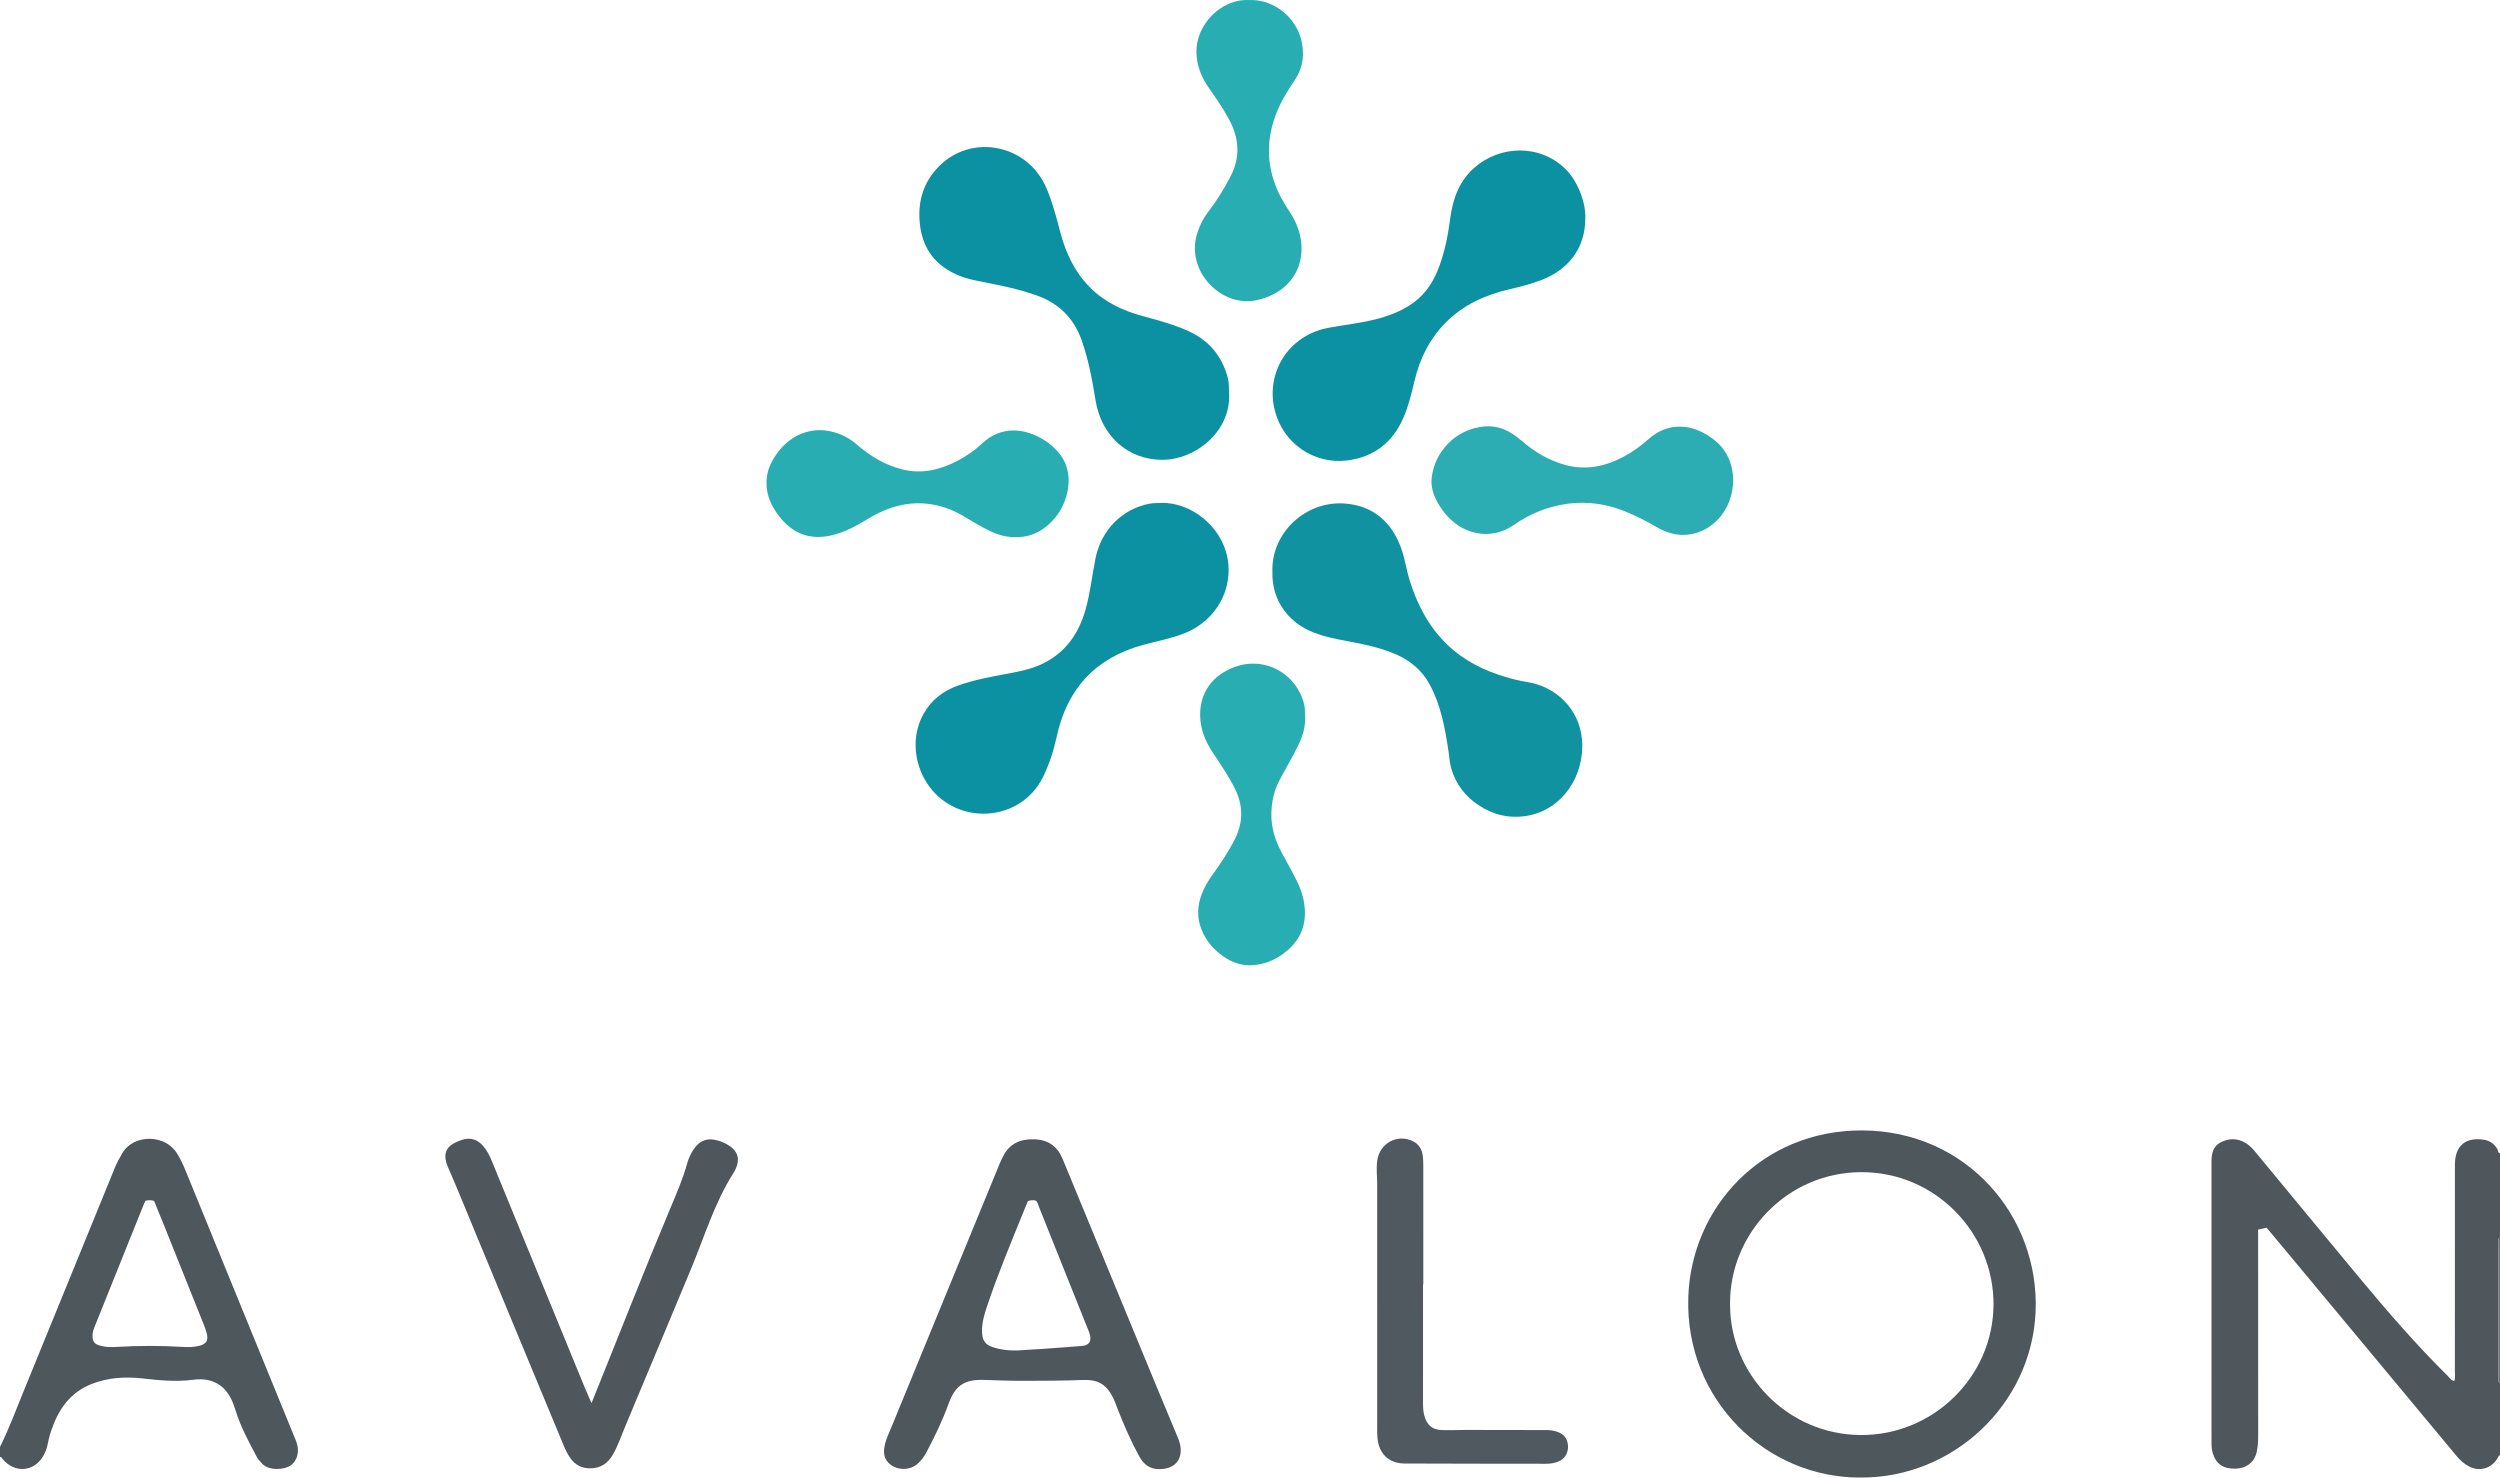<?xml version="1.0" encoding="iso-8859-1"?>
<!-- Generator: Adobe Illustrator 27.0.0, SVG Export Plug-In . SVG Version: 6.00 Build 0)  -->
<svg version="1.1" id="Layer_1" xmlns="http://www.w3.org/2000/svg" xmlns:xlink="http://www.w3.org/1999/xlink" x="0px" y="0px"
	 viewBox="0 0 1481 875.308" style="enable-background:new 0 0 1481 875.308;" xml:space="preserve">
<g>
	<path style="fill:#4F575C;" d="M1481,862.134c-0.582-0.033-0.776,0.341-1.005,0.81c-3.24,6.637-10.59,9.186-17.119,5.894
		c-3.015-1.52-5.491-3.749-7.639-6.332c-15.434-18.556-30.855-37.122-46.289-55.679c-17.135-20.602-34.277-41.197-51.418-61.794
		c-4.891-5.878-9.788-11.751-14.791-17.756c-1.615,0.364-3.171,0.714-5.021,1.131c0,2.005,0,3.804,0,5.604
		c0,38.982-0.013,77.964,0.025,116.946c0.003,3.017-0.214,5.994-0.813,8.93c-1.253,6.141-5.952,9.922-12.446,10.14
		c-7.372,0.248-11.636-2.652-13.617-9.111c-0.598-1.948-0.77-3.896-0.77-5.905c0.01-55.641,0.019-111.282-0.012-166.923
		c-0.003-4.779,0.996-9.117,5.547-11.427c4.872-2.472,9.919-2.454,14.735,0.489c2.011,1.229,3.696,2.836,5.189,4.642
		c20.787,25.138,41.519,50.32,62.366,75.408c16.704,20.102,33.817,39.845,52.437,58.224c1.015,1.002,1.734,2.499,3.547,2.618
		c0.751-1.761,0.354-3.597,0.355-5.371c0.029-39.982,0.022-79.963,0.022-119.945c0-1-0.01-1.999,0.002-2.999
		c0.123-10.958,6.237-16.17,16.995-14.577c3.749,0.555,6.403,2.503,8.261,5.743c0.438,0.764,0.042,2.114,1.46,2.24
		c0,16.667,0,33.333,0,50c-1.471,0.639-0.98,1.96-0.981,3.038c-0.021,26.642-0.022,53.284,0,79.926
		c0.001,1.077-0.496,2.4,0.98,3.036C1481,833.467,1481,847.801,1481,862.134z"/>
	<path style="fill:#4E575C;" d="M0,857.134c5.316-10.651,9.423-21.819,13.925-32.814c18.11-44.228,36.122-88.496,54.193-132.739
		c1.193-2.92,2.74-5.663,4.318-8.408c6.558-11.405,25.31-11.409,32.414,0.072c2.021,3.266,3.643,6.719,5.091,10.262
		c21.788,53.307,43.575,106.614,65.355,159.924c2.393,5.859,1.085,11.743-3.162,14.716c-3.624,2.537-13.027,3.465-17.129-1.375
		c-0.966-1.139-2.106-2.202-2.789-3.499c-4.716-8.957-9.619-17.835-12.61-27.584c-0.389-1.268-0.861-2.512-1.313-3.761
		c-3.98-11.004-12.232-16.099-23.735-14.57c-10.232,1.359-20.224,0.342-30.309-0.784c-10.202-1.139-20.247-0.502-29.93,3.278
		c-13.232,5.165-20.132,15.733-24.287,28.589c-0.865,2.677-1.443,5.452-2.061,8.203c-0.406,1.803-1.065,3.493-1.914,5.114
		c-5.369,10.243-17.268,11.402-24.65,2.412c-0.378-0.46-0.513-1.269-1.407-1.036C0,861.134,0,859.134,0,857.134z M86.229,711.298
		c-0.366,0.76-0.84,1.616-1.202,2.517c-9.696,24.131-19.376,48.268-29.076,72.397c-0.626,1.557-1.089,3.12-1.132,4.812
		c-0.09,3.606,1.037,5.21,4.472,6.136c3.081,0.831,6.238,0.966,9.399,0.771c13.276-0.819,26.548-0.802,39.826-0.015
		c3.15,0.187,6.301,0.138,9.416-0.626c4.351-1.067,5.705-3.222,4.478-7.642c-0.53-1.91-1.228-3.782-1.965-5.625
		c-7.93-19.849-15.877-39.691-23.833-59.529c-1.781-4.44-3.612-8.86-5.333-13.074C89.424,710.892,87.963,710.899,86.229,711.298z"/>
	<path style="fill:#6F7277;" d="M1481,819.134c-1.476-0.636-0.98-1.959-0.98-3.036c-0.022-26.642-0.022-53.284,0-79.926
		c0.001-1.078-0.491-2.399,0.981-3.038C1481,761.801,1481,790.467,1481,819.134z"/>
	<path style="fill:#4E575C;" d="M1102.155,875.306c-55.883,0.235-104.002-46.108-102.009-106.852
		c1.747-53.238,43.591-98.927,102.88-98.791c61.769,0.141,105.346,50.732,102.848,107.598
		C1203.464,832.146,1156.764,875.642,1102.155,875.306z M1024.892,772.673c-0.214,41.263,33.781,77.015,77.07,77.433
		c43.265,0.418,78.77-34.553,78.991-77.173c0.222-42.642-34.504-78.631-78.24-78.547
		C1058.506,694.471,1024.462,730.965,1024.892,772.673z"/>
	<path style="fill:#1092A1;" d="M753.778,338.676c-0.803-23.096,19.985-42.687,43.938-40.297
		c16.276,1.624,26.845,11.188,32.367,26.475c2.203,6.1,3.015,12.554,4.924,18.731c4.484,14.506,11.297,27.654,22.349,38.295
		c9.791,9.427,21.608,15.32,34.511,19.147c4.118,1.221,8.314,2.331,12.552,2.972c17.258,2.609,31,15.812,32.723,33.829
		c2.036,21.289-11.534,42.016-32.656,45.481c-10.648,1.747-20.12-0.678-28.817-6.476c-7.838-5.226-13.291-12.447-15.945-21.602
		c-0.972-3.354-1.128-6.85-1.646-10.284c-2.052-13.624-4.496-27.163-11.142-39.481c-4.695-8.703-11.966-14.534-21.013-18.287
		c-8.471-3.514-17.372-5.427-26.335-7.111c-8.29-1.558-16.529-2.988-24.343-6.642C763.621,367.99,753.232,355.989,753.778,338.676z"
		/>
	<path style="fill:#0B91A1;" d="M687.975,297.937c17.214-0.492,35.629,13.523,39.215,32.73c3.352,17.953-6.309,36.671-25.133,44.325
		c-8.032,3.266-16.537,4.778-24.842,7.032c-28.235,7.666-45.131,26.035-51.248,54.471c-1.789,8.318-4.416,16.327-8.168,23.938
		c-11.927,24.194-44.394,28.749-63.296,10.12c-11.843-11.672-16.311-31.752-7.423-47.613c4.587-8.186,11.503-13.604,20.267-16.751
		c9.557-3.432,19.504-5.246,29.449-7.08c7.665-1.414,15.296-2.965,22.288-6.654c12.716-6.709,20.046-17.568,23.913-31.071
		c2.835-9.901,3.928-20.151,5.894-30.226c3.285-16.837,15.561-29.649,32.11-32.769C683.274,297.961,685.648,298.074,687.975,297.937
		z"/>
	<path style="fill:#0B91A1;" d="M728.129,233.11c1.067,22.875-20.31,39.015-38.772,39.273
		c-21.865,0.306-37.055-14.876-40.342-35.141c-1.962-12.096-4.155-24.155-8.275-35.766c-4.637-13.068-13.503-21.778-26.548-26.444
		c-10.34-3.698-21.034-5.89-31.765-7.979c-4.712-0.917-9.422-1.803-13.915-3.608c-14.287-5.738-22.221-16.084-23.664-31.554
		c-1.197-12.828,2.278-24.017,11.235-33.188c19.28-19.742,52.508-13.406,63.706,12.497c3.623,8.38,5.928,17.21,8.23,26.026
		c3.191,12.221,8.307,23.43,17.262,32.609c8.731,8.95,19.535,14.116,31.426,17.345c9.272,2.518,18.564,4.995,27.35,8.992
		c12.096,5.503,19.812,14.665,23.243,27.542C728.135,226.854,727.951,229.972,728.129,233.11z"/>
	<path style="fill:#0B91A1;" d="M939.113,129.781c-0.045,16.725-9.531,29.917-26.276,36.208c-5.889,2.212-11.961,3.848-18.123,5.246
		c-14.653,3.324-27.987,9.291-38.703,20.28c-9.316,9.553-14.919,21.048-17.99,33.854c-1.818,7.583-3.581,15.148-6.729,22.332
		c-6.426,14.665-17.814,23.212-33.393,25.088c-19.251,2.317-37.735-9.83-42.724-29.71c-5.518-21.986,7.726-44.443,32-48.924
		c10.573-1.952,21.319-2.995,31.67-6.084c6.714-2.004,13.079-4.759,18.764-8.971c7.506-5.56,12.08-13.185,15.169-21.745
		c3.216-8.913,5.063-18.189,6.273-27.577c1.505-11.685,5.219-22.368,14.315-30.388c15.279-13.471,39.079-14.166,54.265,0.955
		C933.861,106.549,939.682,119.189,939.113,129.781z"/>
	<path style="fill:#4E575C;" d="M686.574,870.308c-5.427,0.023-9.062-2.822-11.557-7.355c-5.054-9.185-9.231-18.774-13.028-28.536
		c-0.782-2.011-1.477-4.068-2.417-6.005c-4.335-8.927-9.651-11.253-18.408-10.904c-11.485,0.458-22.956,0.459-34.433,0.496
		c-7.98,0.026-15.954-0.273-23.932-0.543c-11.462-0.389-16.989,3.411-20.821,14.022c-3.621,10.025-8.221,19.581-13.224,28.965
		c-1.425,2.673-3.18,5.074-5.538,7.002c-4.835,3.954-12.491,3.576-16.872-0.859c-3.395-3.438-2.961-7.638-1.901-11.716
		c0.787-3.029,2.186-5.904,3.382-8.819c21.492-52.344,42.994-104.683,64.504-157.019c0.504-1.227,1.116-2.41,1.695-3.606
		c3.798-7.847,10.248-10.806,18.714-10.513c8.244,0.285,13.676,4.141,16.804,11.738c18.51,44.956,37.082,89.887,55.645,134.821
		c4.182,10.122,8.395,20.23,12.635,30.328c1.042,2.481,1.734,5.078,1.651,7.708C699.256,866.398,694.341,870.404,686.574,870.308z
		 M608.91,711.546c-0.777,1.882-1.612,3.864-2.417,5.857c-7.57,18.748-15.416,37.392-21.821,56.588
		c-1.628,4.879-3.09,9.823-2.924,15.058c0.163,5.143,1.937,7.625,6.825,9.157c5.452,1.709,11.126,2.103,16.755,1.638
		c3.81-0.315,7.622-0.424,11.428-0.703c8.109-0.593,16.222-1.134,24.323-1.811c3.979-0.332,5.547-2.634,4.608-6.526
		c-0.309-1.281-0.855-2.51-1.347-3.74c-9.66-24.153-19.327-48.304-28.998-72.453c-0.483-1.205-0.629-2.604-1.888-3.423
		C611.98,710.927,610.514,710.894,608.91,711.546z"/>
	<path style="fill:#4F575C;" d="M350.405,831.254c15.741-38.982,30.681-77.328,46.617-115.271
		c3.728-8.875,7.57-17.698,10.134-27.014c0.748-2.719,1.977-5.289,3.483-7.693c3.574-5.703,8.598-7.543,15.004-5.526
		c0.476,0.15,0.954,0.299,1.419,0.48c9.996,3.891,12.883,10.056,7.202,19.059c-11.119,17.623-16.98,37.455-24.895,56.401
		c-12.982,31.075-25.898,62.179-38.956,93.223c-2.315,5.505-4.202,11.197-7.132,16.438c-3.095,5.536-7.628,8.671-14.136,8.492
		c-4.605-0.127-8.319-1.981-11.059-5.756c-1.673-2.306-2.944-4.813-4.029-7.428c-17.614-42.447-35.228-84.894-52.839-127.342
		c-5.214-12.567-10.272-25.196-15.731-37.663c-4.145-9.467-0.172-13.514,7.88-16.309c5.489-1.905,10.015-0.248,13.609,4.47
		c1.71,2.245,3.046,4.725,4.13,7.37c18.363,44.835,36.764,89.653,55.169,134.47C347.533,824.709,348.886,827.726,350.405,831.254z"
		/>
	<path style="fill:#2CADB3;" d="M847.987,285.458c0.365-14.35,11.063-29.448,28.608-32.484c10.223-1.769,17.656,1.943,24.843,8.151
		c7.604,6.569,16.012,11.656,25.887,14.327c12.295,3.325,23.63,0.867,34.495-4.881c5.436-2.876,10.37-6.553,15.006-10.643
		c10.034-8.851,22.558-9.342,34.005-2.561c6.982,4.136,12.154,9.669,14.519,17.607c4.912,16.485-3.615,35.519-20.21,40.648
		c-8.827,2.728-16.719,0.799-24.248-3.659c-5.876-3.48-11.947-6.481-18.267-9.05c-10.857-4.414-22.192-6.004-33.693-4.529
		c-11.634,1.492-22.465,5.838-32.118,12.579c-13.81,9.643-31.015,5.69-41.112-7.225
		C851.274,298.073,848.113,292.098,847.987,285.458z"/>
	<path style="fill:#28AEB2;" d="M773.098,424.893c0.497,8.372-3.293,15.421-7.001,22.468c-2.781,5.284-5.882,10.404-8.569,15.734
		c-2.947,5.846-4.225,12.221-4.372,18.704c-0.187,8.271,2.179,15.994,6.1,23.255c3.072,5.69,6.269,11.321,9.121,17.12
		c2.793,5.679,4.546,11.669,4.661,18.12c0.188,10.545-4.494,18.483-12.703,24.607c-5.584,4.166-11.979,6.573-18.866,6.906
		c-5.514,0.267-10.83-1.345-15.536-4.408c-6.422-4.18-11.383-9.623-14.221-16.858c-2.741-6.988-2.422-13.975,0.19-20.86
		c1.528-4.027,3.682-7.725,6.235-11.275c4.935-6.862,9.686-13.879,13.473-21.478c4.924-9.878,4.896-19.747-0.012-29.637
		c-3.699-7.455-8.402-14.285-12.99-21.194c-4.472-6.735-7.523-13.93-7.646-22.229c-0.203-13.766,7.462-23.942,20.37-28.71
		c18.259-6.744,37.009,4.182,41.283,22.29C773.2,419.923,772.985,422.41,773.098,424.893z"/>
	<path style="fill:#28AEB2;" d="M739.97,0.042c14.339-0.848,31.887,11.225,31.903,31.855c0.004,5.759-1.8,11.086-5.068,15.868
		c-4.498,6.582-8.548,13.366-11.301,20.93c-5.554,15.26-5.004,30.22,1.687,44.946c2.058,4.53,4.754,8.712,7.465,12.911
		c12.46,19.307,7.099,45.001-19.953,51.226c-21.082,4.851-43.402-17.662-35.077-40.77c1.414-3.926,3.134-7.616,5.719-10.964
		c5.282-6.841,9.849-14.14,13.782-21.867c5.869-11.532,4.831-22.671-1.204-33.723c-3.268-5.985-7.043-11.626-11.003-17.174
		c-4.776-6.693-8.053-13.761-8.177-22.472C708.518,14.965,723.031-0.844,739.97,0.042z"/>
	<path style="fill:#28AEB2;" d="M601.771,318.142c-7.646,0.344-14.099-2.751-20.379-6.146c-6.698-3.621-12.847-8.228-20.128-10.806
		c-16.756-5.935-32.303-2.857-47.057,6.161c-6.955,4.251-14.02,8.114-22.108,9.899c-12.809,2.826-22.919-1.47-30.65-11.576
		c-4.489-5.869-7.558-12.459-7.393-20.187c0.106-4.974,1.623-9.508,4.118-13.653c12.985-21.572,35.666-20.461,49.364-8.54
		c8.018,6.978,16.876,12.305,27.255,14.85c11.596,2.843,22.371,0.106,32.622-5.271c5.156-2.705,9.996-6.029,14.224-10.026
		c11.44-10.816,25.48-9.499,37.5-1.796c2.927,1.875,5.482,4.246,7.823,6.903c10.599,12.03,5.681,29.555-1.72,38.505
		C618.667,314.411,610.741,318.43,601.771,318.142z"/>
	<path style="fill:#50595F;" d="M843.001,760.836c0,23.491,0.006,46.981-0.009,70.472c-0.002,2.505,0.116,4.962,0.803,7.409
		c1.538,5.473,4.578,8.229,10.253,8.445c4.986,0.19,9.988-0.072,14.983-0.068c15.824,0.013,31.649,0.067,47.473,0.079
		c2.026,0.001,3.974,0.363,5.88,0.975c4.091,1.315,6.281,4.183,6.503,8.438c0.213,4.086-1.844,7.614-5.577,9.184
		c-2.307,0.971-4.768,1.375-7.302,1.37c-27.991-0.052-55.983-0.015-83.973-0.155c-9.263-0.046-15.166-5.775-16.024-15.052
		c-0.184-1.985-0.173-3.991-0.174-5.988c-0.009-47.987-0.014-95.975,0.004-143.962c0.002-4.791-0.621-9.535,0.023-14.387
		c1.364-10.283,11.891-16.171,21.237-11.504c3.599,1.797,5.307,4.953,5.777,8.778c0.283,2.305,0.278,4.654,0.28,6.984
		c0.018,22.994,0.011,45.988,0.011,68.982C843.113,760.836,843.057,760.836,843.001,760.836z"/>
</g>
</svg>
